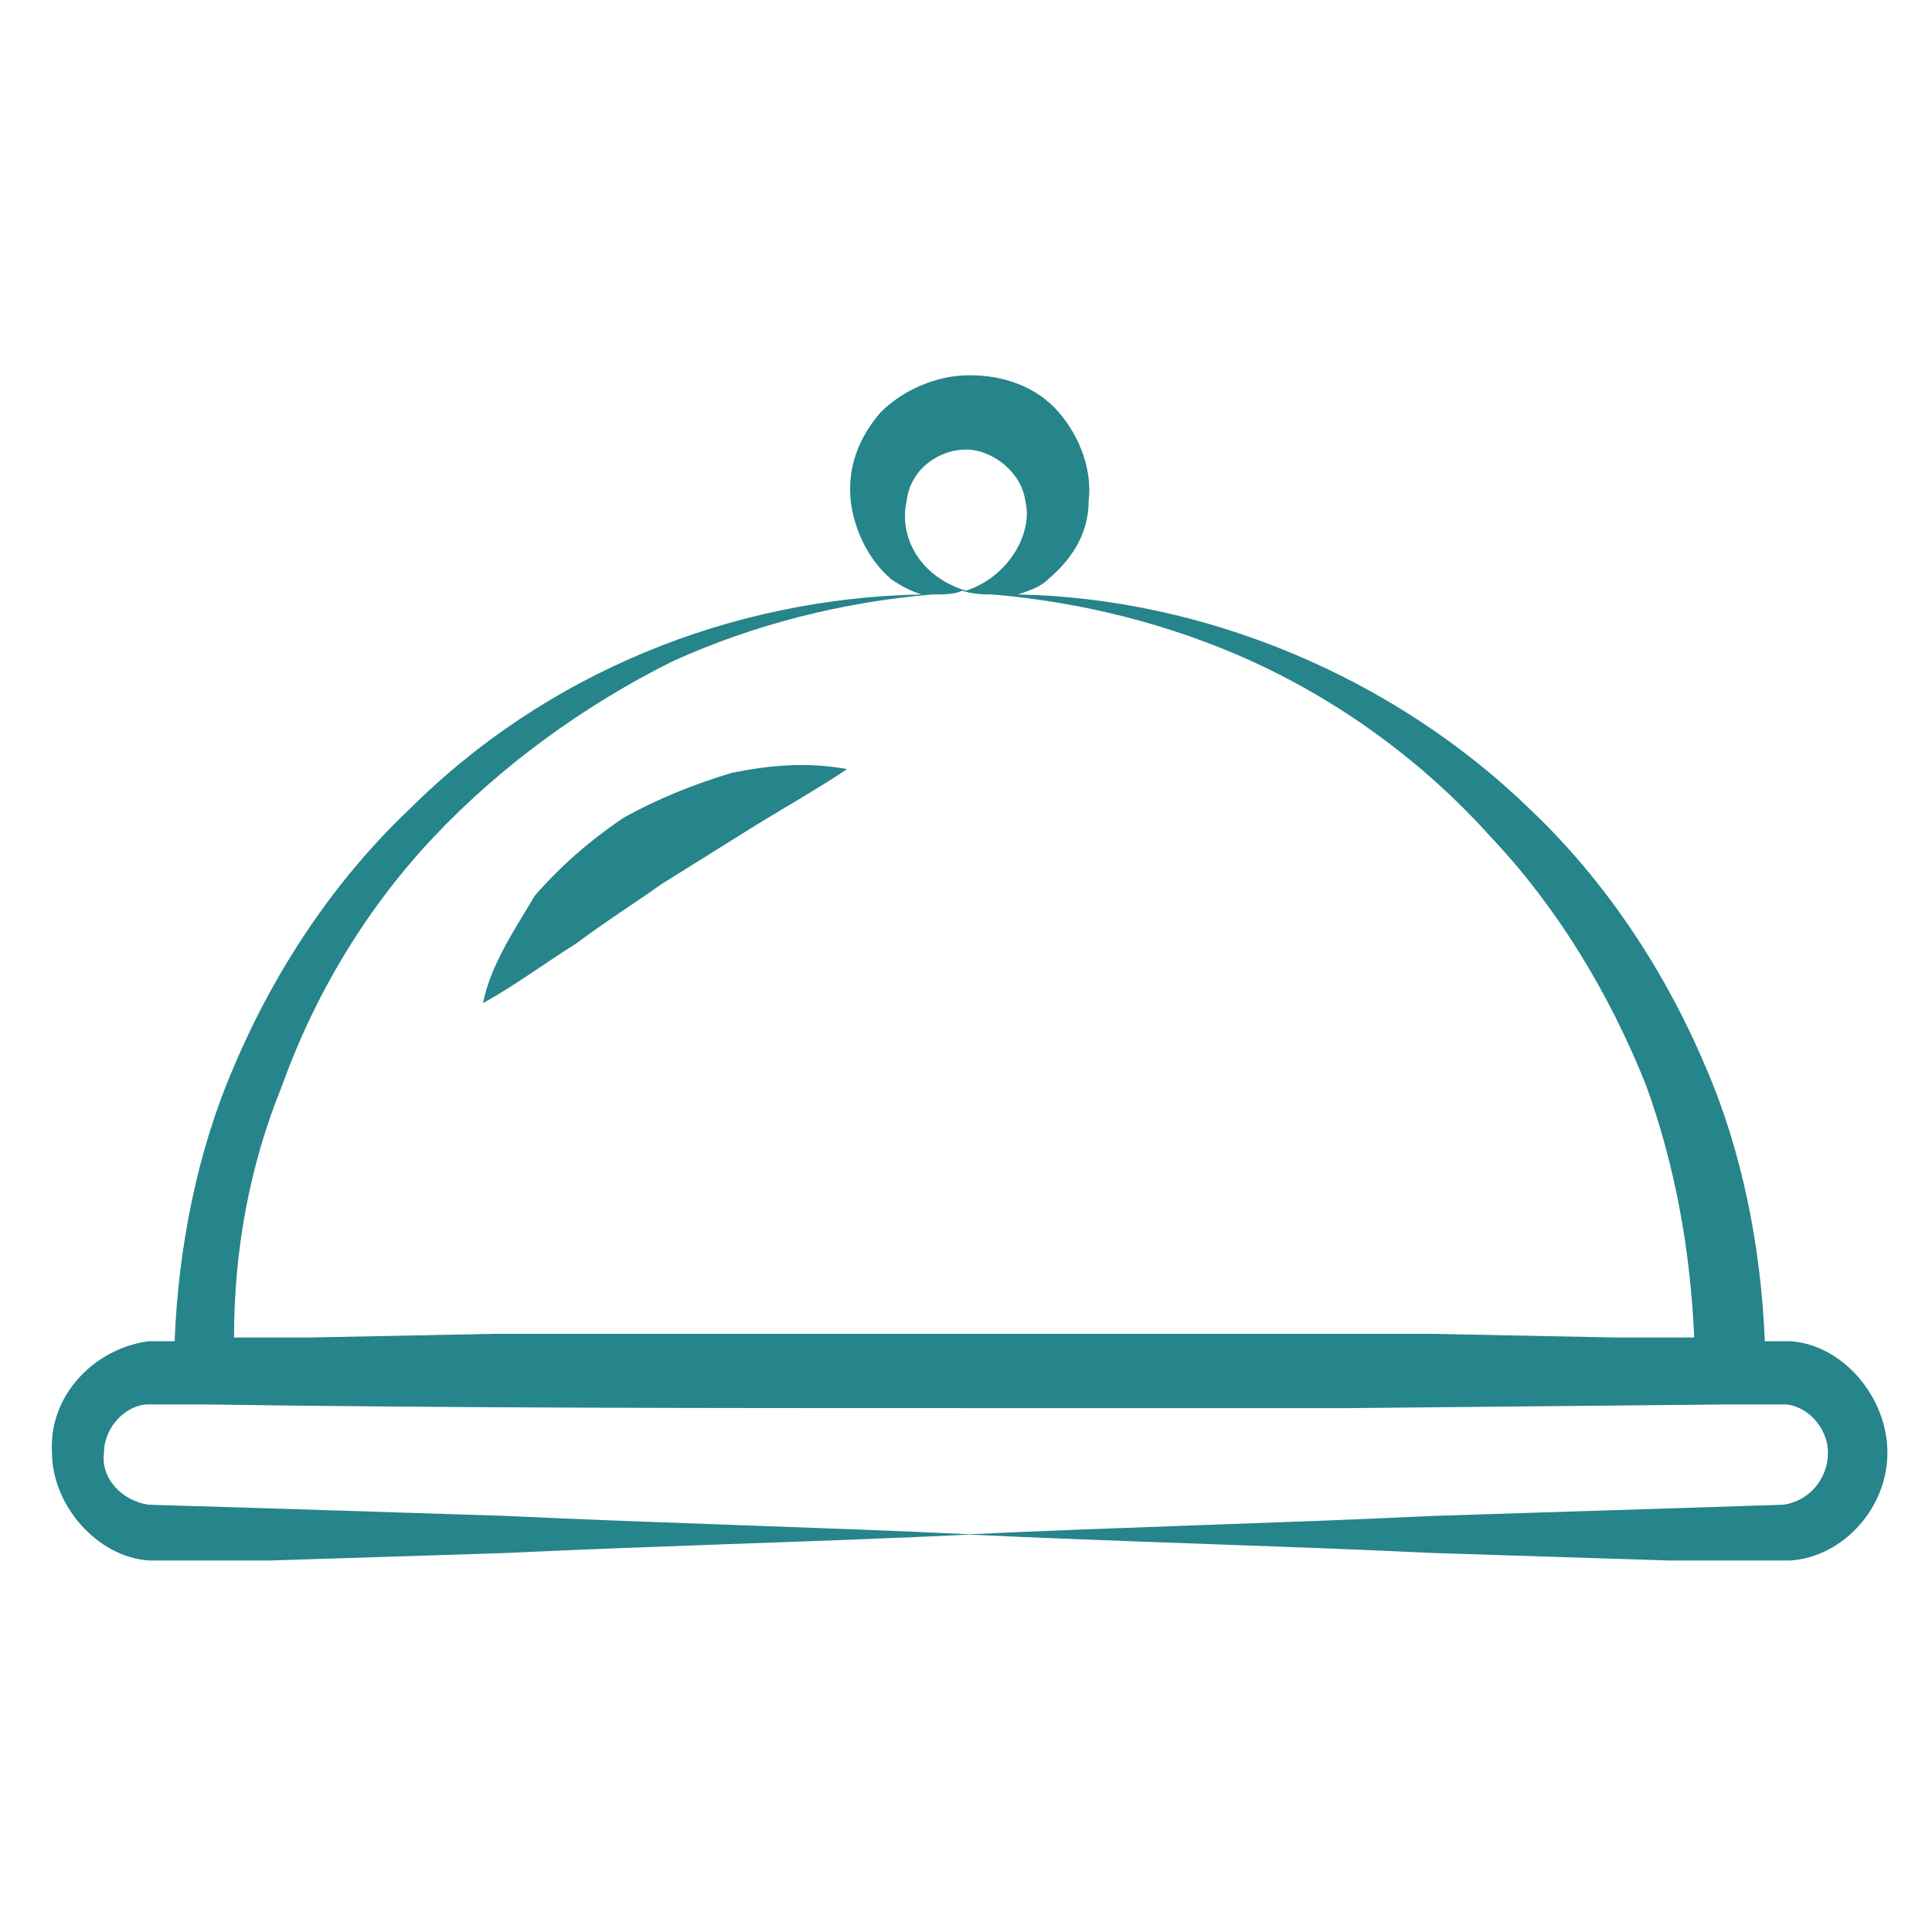 <svg width="50" height="50" viewBox="0 0 50 50" fill="none" xmlns="http://www.w3.org/2000/svg">
<path d="M17.115 22.884C17.885 22.404 18.654 21.923 19.423 21.442C20.192 20.961 21.058 20.481 21.923 19.904C20.865 19.711 19.904 19.808 18.942 20C17.981 20.288 17.019 20.673 16.154 21.154C15.289 21.731 14.519 22.404 13.846 23.173C13.269 24.134 12.692 25 12.5 25.961C13.365 25.481 14.135 24.904 14.904 24.423C15.673 23.846 16.442 23.365 17.115 22.884Z" fill="#26848B"/>
<path d="M46.346 34.711C46.057 34.711 45.865 34.711 45.673 34.711C45.577 32.308 45.096 29.808 44.134 27.596C43.077 25.096 41.538 22.788 39.615 20.961C36.057 17.5 31.154 15.481 26.346 15.384C26.634 15.288 26.923 15.192 27.115 15C27.692 14.519 28.173 13.846 28.173 12.981C28.269 12.211 27.981 11.346 27.404 10.673C26.827 10 25.961 9.711 25.096 9.711C24.231 9.711 23.365 10.096 22.788 10.673C22.211 11.346 21.923 12.115 22.019 12.981C22.115 13.75 22.5 14.519 23.077 15C23.365 15.192 23.558 15.288 23.846 15.384C18.942 15.481 14.134 17.404 10.577 20.961C8.654 22.788 7.115 25.096 6.057 27.596C5.096 29.808 4.615 32.308 4.519 34.711C4.327 34.711 4.134 34.711 3.846 34.711C2.404 34.904 1.25 36.154 1.346 37.596C1.346 38.942 2.5 40.288 3.846 40.385H4.711H5.481H7.019L13.077 40.192C17.115 40 21.154 39.904 25.192 39.711C21.154 39.519 17.115 39.423 13.077 39.231L7.019 39.038L3.846 38.942C3.173 38.846 2.596 38.269 2.692 37.596C2.692 36.923 3.269 36.346 3.846 36.346H5.096H5.192C11.827 36.442 18.365 36.442 25 36.442H34.904L44.807 36.346H44.904H46.154C46.731 36.346 47.307 36.923 47.307 37.596C47.307 38.269 46.827 38.846 46.154 38.942L43.173 39.038L37.115 39.231C33.077 39.423 29.038 39.519 25 39.711C29.038 39.904 33.077 40 37.115 40.192L43.173 40.385H44.711H45.481H46.346C47.692 40.288 48.846 39.038 48.846 37.596C48.846 36.154 47.692 34.808 46.346 34.711ZM23.461 12.981C23.558 12.115 24.327 11.634 25 11.634C25.673 11.634 26.442 12.211 26.538 12.981C26.731 13.75 26.154 14.904 25 15.288C23.75 14.904 23.269 13.846 23.461 12.981ZM11.25 21.634C12.981 19.808 15.096 18.269 17.404 17.115C19.519 16.154 21.827 15.577 24.134 15.384C24.423 15.384 24.711 15.384 24.904 15.288C25.192 15.384 25.481 15.384 25.673 15.384C27.981 15.577 30.288 16.154 32.404 17.115C34.711 18.173 36.827 19.711 38.557 21.634C40.288 23.461 41.634 25.673 42.596 28.077C43.365 30.192 43.75 32.404 43.846 34.615H41.827L37.019 34.519H35.096H34.807H32.788H24.904H15.192C15.096 34.519 15.096 34.519 15 34.519H12.788L7.981 34.615C7.307 34.615 6.731 34.615 6.057 34.615C6.057 32.404 6.442 30.192 7.307 28.077C8.173 25.673 9.519 23.461 11.25 21.634Z" fill="#26848B"/>
</svg>
